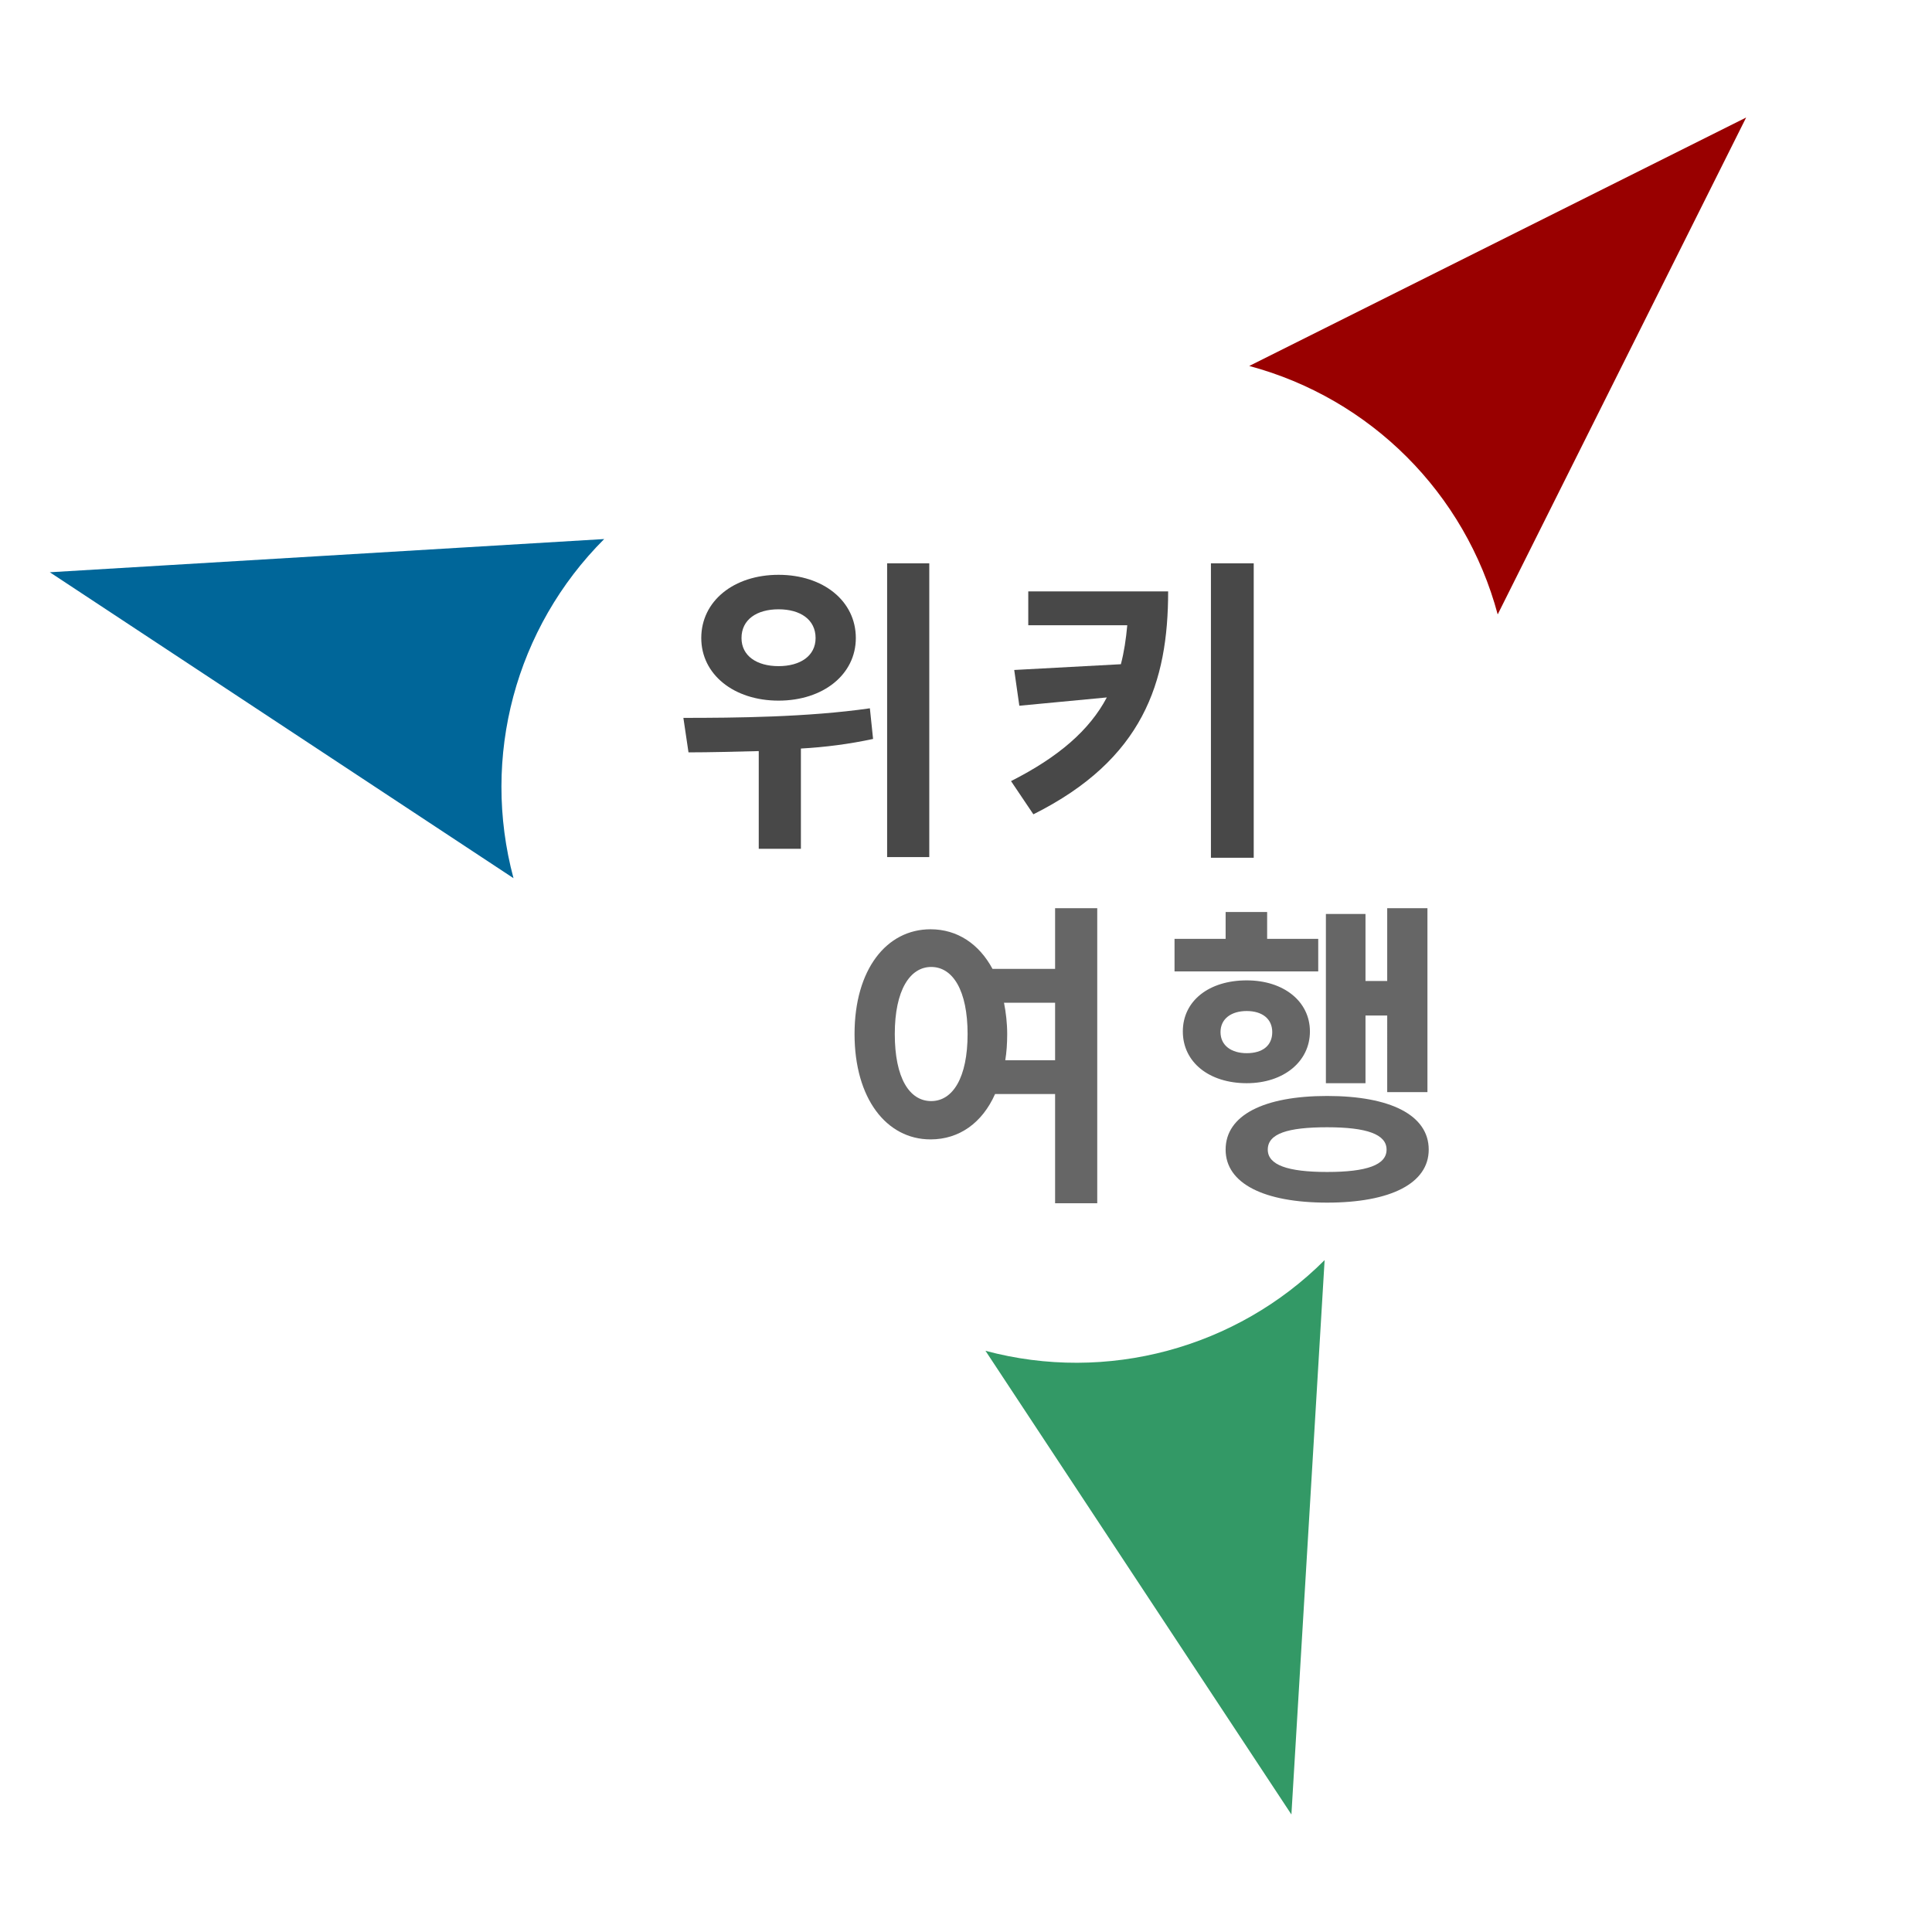 <?xml version="1.0" encoding="utf-8"?>
<svg version="1.1" xmlns="http://www.w3.org/2000/svg" xmlns:xlink="http://www.w3.org/1999/xlink" x="0px" y="0px" width="302.5px"
	 height="302.5px" viewBox="0 0 302.5 302.5" enable-background="new 0 0 302.5 302.5" xml:space="preserve">
<g id="Layer_1">
	<path fill="#990000" d="M234.5,96.2l38.9-77.8l-77.8,38.9C214.6,62.4,229.4,77.2,234.5,96.2z"/>
	<path fill="#006699" d="M94.6,84.4L7.8,89.6l72.6,47.9C75.3,118.5,80.7,98.3,94.6,84.4L94.6,84.4z"/>
	<path fill="#339966" d="M154.3,211.5l47.9,72.6l5.2-86.8C193.6,211.1,173.3,216.6,154.3,211.5L154.3,211.5z"/>
	<g fill="#484848">
		<path d="M136.7,115.7c-3.7,0.8-7.6,1.3-11.3,1.5v15.7h-6.6v-15.3c-4,0.1-7.7,0.2-11,0.2l-0.8-5.4
			c8.1,0,19.5-0.1,29.2-1.5L136.7,115.7z M109.8,99.9c0-5.8,5.1-9.9,12.1-9.9c7,0,12.1,4.1,12.1,9.9c0,5.7-5.1,9.8-12.1,9.8
			C114.9,109.7,109.8,105.6,109.8,99.9z M116.1,99.9c0,2.8,2.4,4.4,5.8,4.4c3.4,0,5.8-1.6,5.8-4.4c0-2.9-2.4-4.5-5.8-4.5
			C118.5,95.4,116.1,97,116.1,99.9z M145.5,88.2v46h-6.6v-46H145.5z"/>
		<path d="M182.9,92.6c0,14.2-3.9,26.3-21.1,34.9l-3.5-5.2c7.5-3.8,12.3-8,15-13.1l-13.7,1.3l-0.8-5.6l16.7-0.9
			c0.5-1.9,0.8-3.9,1-6.1H161v-5.3H182.9z M196.3,88.2v46.1h-6.7V88.2H196.3z"/>
	</g>
	<g fill="#666666">
		<path d="M171.8,142.2v46.2h-6.6v-17.1h-9.4c-2,4.5-5.6,7.1-10.1,7.1c-6.9,0-11.9-6.4-11.9-16.5
			c0-10.1,5-16.4,11.9-16.4c4.2,0,7.6,2.3,9.7,6.2h9.8v-9.5H171.8z M151.5,161.9c0-6.8-2.3-10.5-5.7-10.5c-3.3,0-5.7,3.6-5.7,10.5
			c0,6.9,2.3,10.5,5.7,10.5C149.2,172.4,151.5,168.7,151.5,161.9z M165.2,166v-9h-8c0.3,1.5,0.5,3.2,0.5,4.9c0,1.5-0.1,2.9-0.3,4.1
			H165.2z"/>
		<path d="M206.4,152.1h-22.5V147h8v-4.2h6.5v4.2h8V152.1z M195.2,169.6c-5.9,0-10-3.3-10-8.1s4.1-8,10-8
			c5.8,0,9.9,3.3,9.9,8S201,169.6,195.2,169.6z M195.2,164.9c2.5,0,4-1.2,4-3.3s-1.6-3.3-4-3.3s-4.1,1.2-4.1,3.3
			S192.8,164.9,195.2,164.9z M223.7,180c0,5.3-6,8.3-15.9,8.3s-15.9-3-15.9-8.3c0-5.4,6-8.4,15.9-8.4S223.7,174.6,223.7,180z
			 M217.1,180c0-2.4-3.1-3.5-9.3-3.5s-9.3,1-9.3,3.5c0,2.4,3.1,3.5,9.3,3.5S217.1,182.4,217.1,180z M213.8,169.6h-6.2v-26.5h6.2
			v10.5h3.4v-11.4h6.3v28.8h-6.3V159h-3.4V169.6z"/>
	</g>
</g>
</svg>
